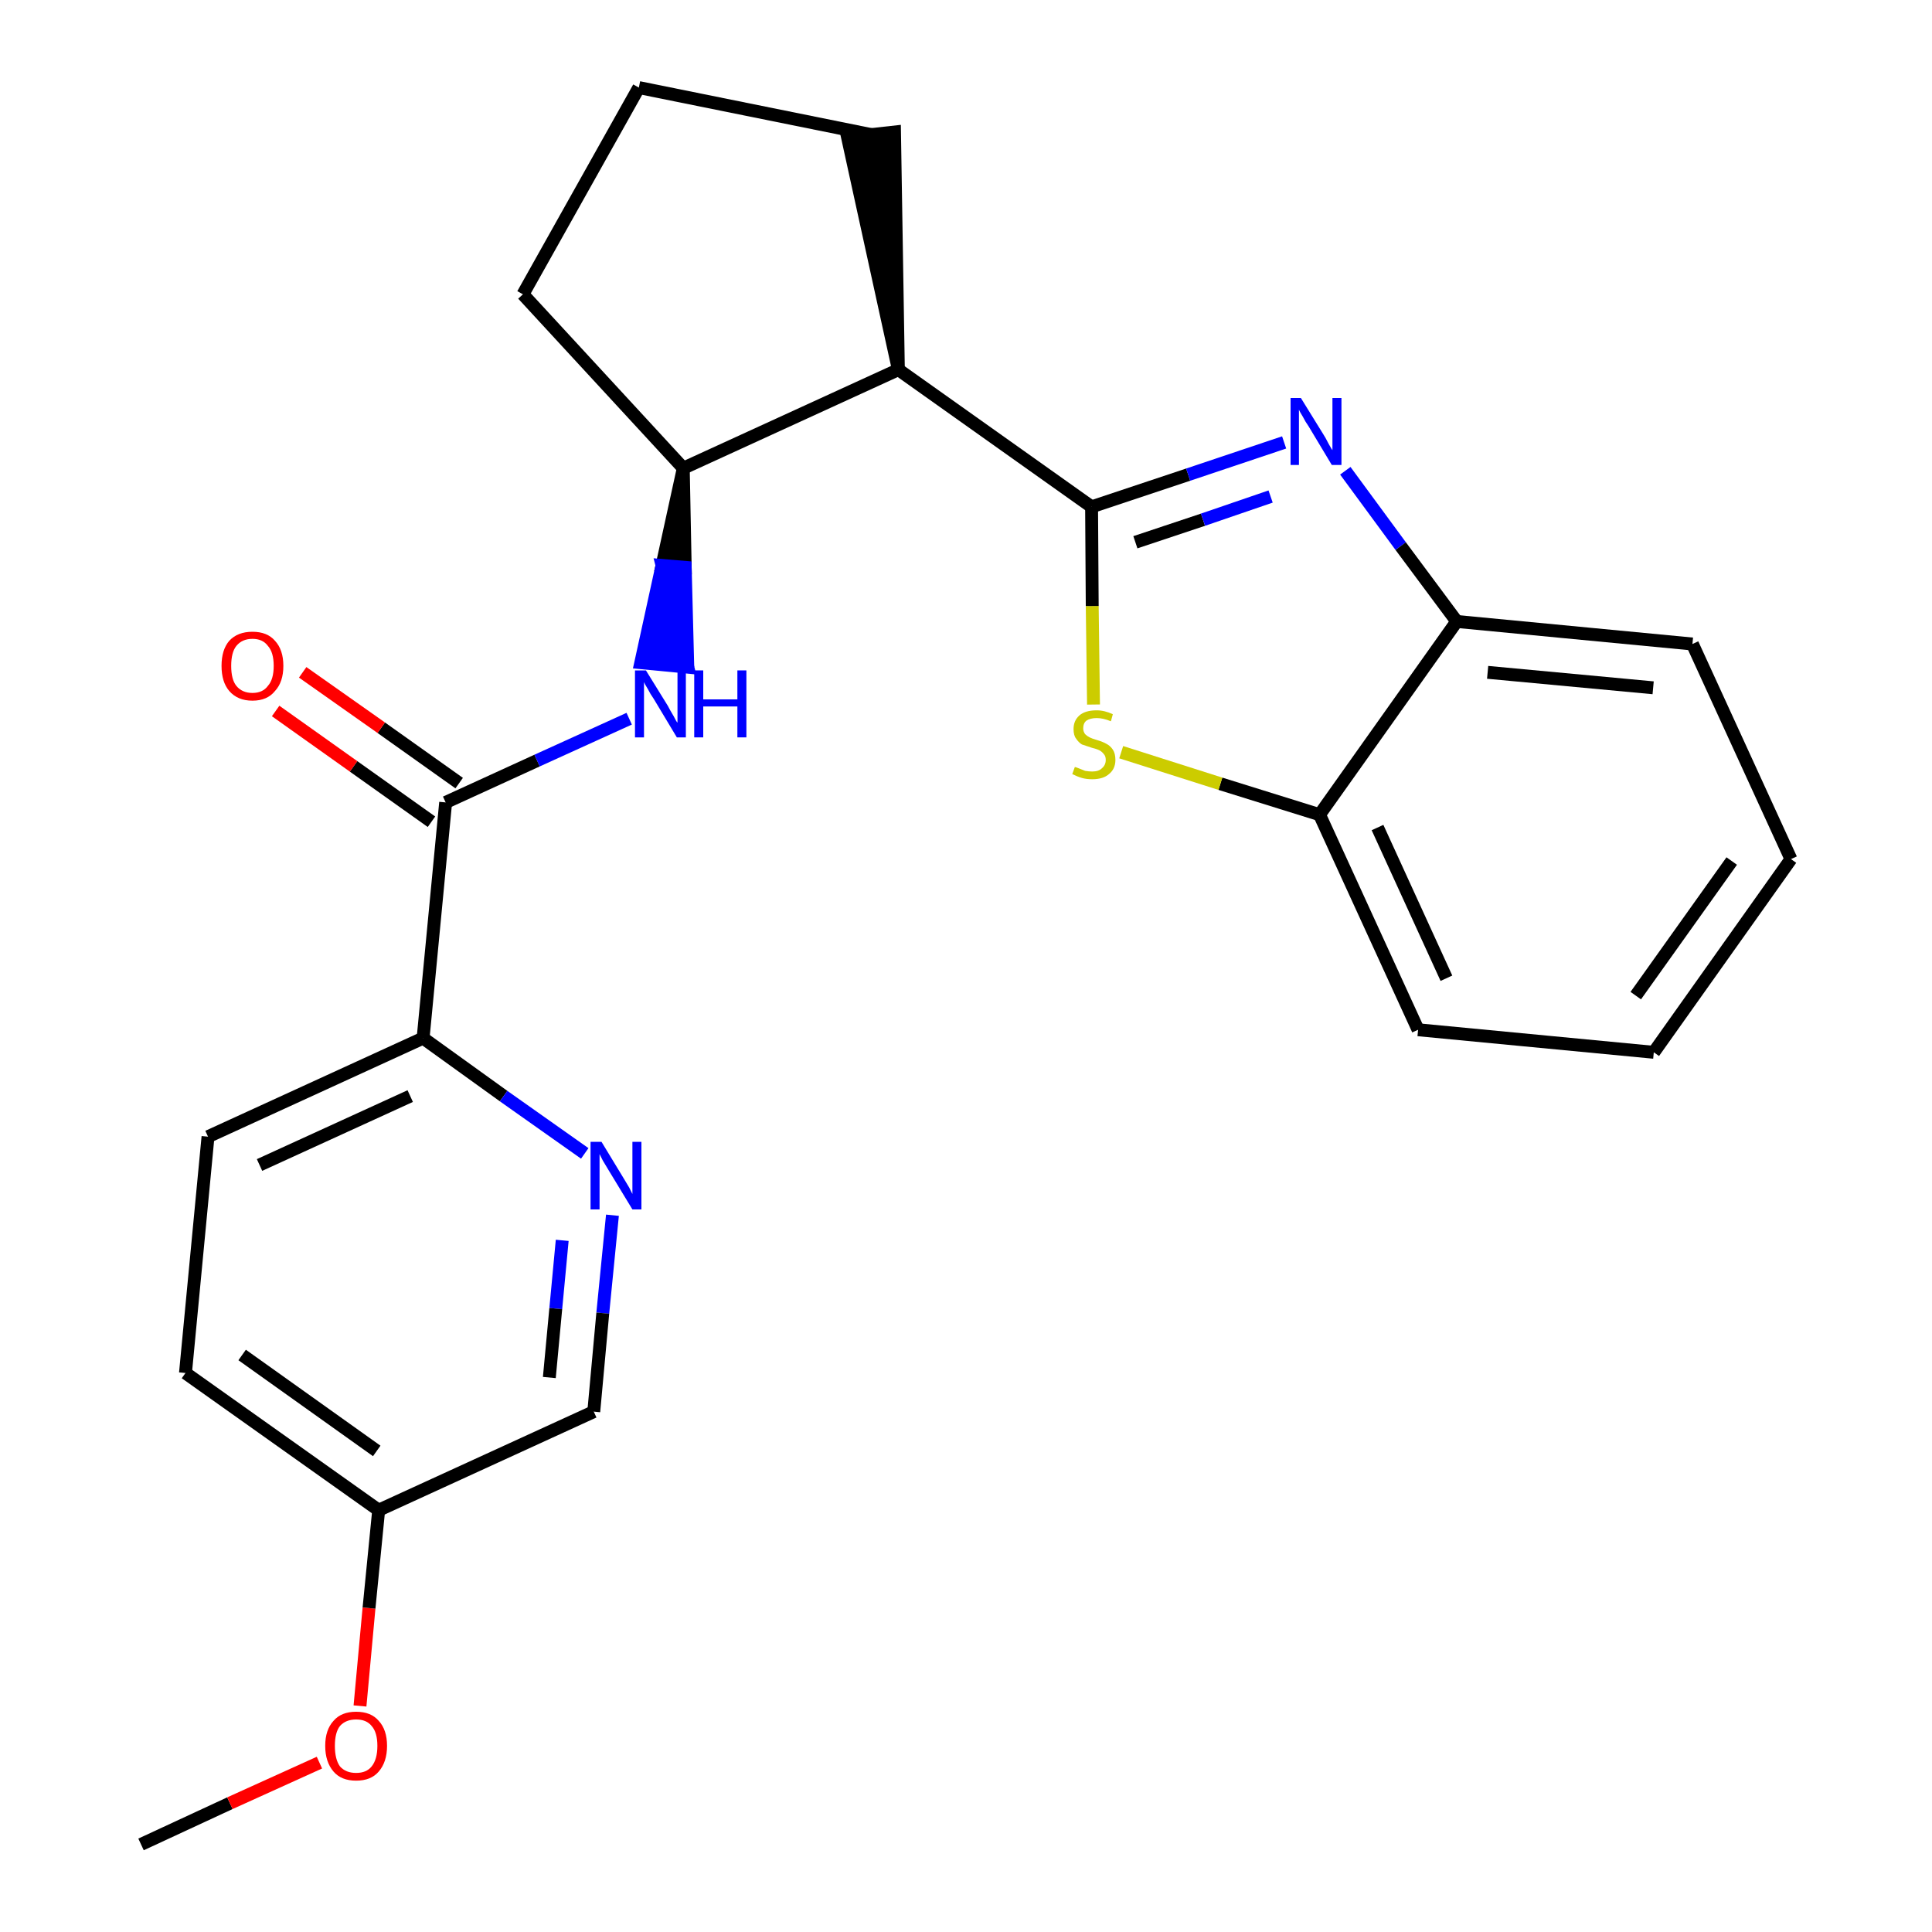<?xml version='1.0' encoding='iso-8859-1'?>
<svg version='1.1' baseProfile='full'
              xmlns='http://www.w3.org/2000/svg'
                      xmlns:rdkit='http://www.rdkit.org/xml'
                      xmlns:xlink='http://www.w3.org/1999/xlink'
                  xml:space='preserve'
width='300px' height='300px' viewBox='0 0 300 300'>
<!-- END OF HEADER -->
<path class='bond-0 atom-0 atom-1' d='M 21.9,286.4 L 35.7,280.0' style='fill:none;fill-rule:evenodd;stroke:#000000;stroke-width:2.0px;stroke-linecap:butt;stroke-linejoin:miter;stroke-opacity:1' />
<path class='bond-0 atom-0 atom-1' d='M 35.7,280.0 L 49.6,273.7' style='fill:none;fill-rule:evenodd;stroke:#FF0000;stroke-width:2.0px;stroke-linecap:butt;stroke-linejoin:miter;stroke-opacity:1' />
<path class='bond-1 atom-1 atom-2' d='M 55.9,264.9 L 57.3,249.7' style='fill:none;fill-rule:evenodd;stroke:#FF0000;stroke-width:2.0px;stroke-linecap:butt;stroke-linejoin:miter;stroke-opacity:1' />
<path class='bond-1 atom-1 atom-2' d='M 57.3,249.7 L 58.8,234.5' style='fill:none;fill-rule:evenodd;stroke:#000000;stroke-width:2.0px;stroke-linecap:butt;stroke-linejoin:miter;stroke-opacity:1' />
<path class='bond-2 atom-2 atom-3' d='M 58.8,234.5 L 28.8,213.2' style='fill:none;fill-rule:evenodd;stroke:#000000;stroke-width:2.0px;stroke-linecap:butt;stroke-linejoin:miter;stroke-opacity:1' />
<path class='bond-2 atom-2 atom-3' d='M 58.5,225.3 L 37.6,210.4' style='fill:none;fill-rule:evenodd;stroke:#000000;stroke-width:2.0px;stroke-linecap:butt;stroke-linejoin:miter;stroke-opacity:1' />
<path class='bond-24 atom-24 atom-2' d='M 92.2,219.2 L 58.8,234.5' style='fill:none;fill-rule:evenodd;stroke:#000000;stroke-width:2.0px;stroke-linecap:butt;stroke-linejoin:miter;stroke-opacity:1' />
<path class='bond-3 atom-3 atom-4' d='M 28.8,213.2 L 32.3,176.5' style='fill:none;fill-rule:evenodd;stroke:#000000;stroke-width:2.0px;stroke-linecap:butt;stroke-linejoin:miter;stroke-opacity:1' />
<path class='bond-4 atom-4 atom-5' d='M 32.3,176.5 L 65.7,161.2' style='fill:none;fill-rule:evenodd;stroke:#000000;stroke-width:2.0px;stroke-linecap:butt;stroke-linejoin:miter;stroke-opacity:1' />
<path class='bond-4 atom-4 atom-5' d='M 40.3,180.9 L 63.7,170.2' style='fill:none;fill-rule:evenodd;stroke:#000000;stroke-width:2.0px;stroke-linecap:butt;stroke-linejoin:miter;stroke-opacity:1' />
<path class='bond-5 atom-5 atom-6' d='M 65.7,161.2 L 69.2,124.6' style='fill:none;fill-rule:evenodd;stroke:#000000;stroke-width:2.0px;stroke-linecap:butt;stroke-linejoin:miter;stroke-opacity:1' />
<path class='bond-22 atom-5 atom-23' d='M 65.7,161.2 L 78.2,170.2' style='fill:none;fill-rule:evenodd;stroke:#000000;stroke-width:2.0px;stroke-linecap:butt;stroke-linejoin:miter;stroke-opacity:1' />
<path class='bond-22 atom-5 atom-23' d='M 78.2,170.2 L 90.8,179.1' style='fill:none;fill-rule:evenodd;stroke:#0000FF;stroke-width:2.0px;stroke-linecap:butt;stroke-linejoin:miter;stroke-opacity:1' />
<path class='bond-6 atom-6 atom-7' d='M 71.3,121.6 L 59.2,113.0' style='fill:none;fill-rule:evenodd;stroke:#000000;stroke-width:2.0px;stroke-linecap:butt;stroke-linejoin:miter;stroke-opacity:1' />
<path class='bond-6 atom-6 atom-7' d='M 59.2,113.0 L 47.0,104.4' style='fill:none;fill-rule:evenodd;stroke:#FF0000;stroke-width:2.0px;stroke-linecap:butt;stroke-linejoin:miter;stroke-opacity:1' />
<path class='bond-6 atom-6 atom-7' d='M 67.0,127.6 L 54.9,119.0' style='fill:none;fill-rule:evenodd;stroke:#000000;stroke-width:2.0px;stroke-linecap:butt;stroke-linejoin:miter;stroke-opacity:1' />
<path class='bond-6 atom-6 atom-7' d='M 54.9,119.0 L 42.8,110.4' style='fill:none;fill-rule:evenodd;stroke:#FF0000;stroke-width:2.0px;stroke-linecap:butt;stroke-linejoin:miter;stroke-opacity:1' />
<path class='bond-7 atom-6 atom-8' d='M 69.2,124.6 L 83.4,118.1' style='fill:none;fill-rule:evenodd;stroke:#000000;stroke-width:2.0px;stroke-linecap:butt;stroke-linejoin:miter;stroke-opacity:1' />
<path class='bond-7 atom-6 atom-8' d='M 83.4,118.1 L 97.7,111.6' style='fill:none;fill-rule:evenodd;stroke:#0000FF;stroke-width:2.0px;stroke-linecap:butt;stroke-linejoin:miter;stroke-opacity:1' />
<path class='bond-8 atom-9 atom-8' d='M 106.1,72.7 L 102.8,87.8 L 106.4,88.1 Z' style='fill:#000000;fill-rule:evenodd;fill-opacity:1;stroke:#000000;stroke-width:2.0px;stroke-linecap:butt;stroke-linejoin:miter;stroke-opacity:1;' />
<path class='bond-8 atom-9 atom-8' d='M 102.8,87.8 L 106.8,103.6 L 99.5,102.9 Z' style='fill:#0000FF;fill-rule:evenodd;fill-opacity:1;stroke:#0000FF;stroke-width:2.0px;stroke-linecap:butt;stroke-linejoin:miter;stroke-opacity:1;' />
<path class='bond-8 atom-9 atom-8' d='M 102.8,87.8 L 106.4,88.1 L 106.8,103.6 Z' style='fill:#0000FF;fill-rule:evenodd;fill-opacity:1;stroke:#0000FF;stroke-width:2.0px;stroke-linecap:butt;stroke-linejoin:miter;stroke-opacity:1;' />
<path class='bond-9 atom-9 atom-10' d='M 106.1,72.7 L 81.2,45.7' style='fill:none;fill-rule:evenodd;stroke:#000000;stroke-width:2.0px;stroke-linecap:butt;stroke-linejoin:miter;stroke-opacity:1' />
<path class='bond-25 atom-13 atom-9' d='M 139.5,57.4 L 106.1,72.7' style='fill:none;fill-rule:evenodd;stroke:#000000;stroke-width:2.0px;stroke-linecap:butt;stroke-linejoin:miter;stroke-opacity:1' />
<path class='bond-10 atom-10 atom-11' d='M 81.2,45.7 L 99.2,13.6' style='fill:none;fill-rule:evenodd;stroke:#000000;stroke-width:2.0px;stroke-linecap:butt;stroke-linejoin:miter;stroke-opacity:1' />
<path class='bond-11 atom-11 atom-12' d='M 99.2,13.6 L 135.3,20.9' style='fill:none;fill-rule:evenodd;stroke:#000000;stroke-width:2.0px;stroke-linecap:butt;stroke-linejoin:miter;stroke-opacity:1' />
<path class='bond-12 atom-13 atom-12' d='M 139.5,57.4 L 138.9,20.5 L 131.6,21.3 Z' style='fill:#000000;fill-rule:evenodd;fill-opacity:1;stroke:#000000;stroke-width:2.0px;stroke-linecap:butt;stroke-linejoin:miter;stroke-opacity:1;' />
<path class='bond-13 atom-13 atom-14' d='M 139.5,57.4 L 169.5,78.7' style='fill:none;fill-rule:evenodd;stroke:#000000;stroke-width:2.0px;stroke-linecap:butt;stroke-linejoin:miter;stroke-opacity:1' />
<path class='bond-14 atom-14 atom-15' d='M 169.5,78.7 L 184.5,73.7' style='fill:none;fill-rule:evenodd;stroke:#000000;stroke-width:2.0px;stroke-linecap:butt;stroke-linejoin:miter;stroke-opacity:1' />
<path class='bond-14 atom-14 atom-15' d='M 184.5,73.7 L 199.4,68.7' style='fill:none;fill-rule:evenodd;stroke:#0000FF;stroke-width:2.0px;stroke-linecap:butt;stroke-linejoin:miter;stroke-opacity:1' />
<path class='bond-14 atom-14 atom-15' d='M 176.3,84.2 L 186.8,80.7' style='fill:none;fill-rule:evenodd;stroke:#000000;stroke-width:2.0px;stroke-linecap:butt;stroke-linejoin:miter;stroke-opacity:1' />
<path class='bond-14 atom-14 atom-15' d='M 186.8,80.7 L 197.3,77.1' style='fill:none;fill-rule:evenodd;stroke:#0000FF;stroke-width:2.0px;stroke-linecap:butt;stroke-linejoin:miter;stroke-opacity:1' />
<path class='bond-26 atom-22 atom-14' d='M 169.8,109.4 L 169.6,94.1' style='fill:none;fill-rule:evenodd;stroke:#CCCC00;stroke-width:2.0px;stroke-linecap:butt;stroke-linejoin:miter;stroke-opacity:1' />
<path class='bond-26 atom-22 atom-14' d='M 169.6,94.1 L 169.5,78.7' style='fill:none;fill-rule:evenodd;stroke:#000000;stroke-width:2.0px;stroke-linecap:butt;stroke-linejoin:miter;stroke-opacity:1' />
<path class='bond-15 atom-15 atom-16' d='M 208.9,73.1 L 217.5,84.8' style='fill:none;fill-rule:evenodd;stroke:#0000FF;stroke-width:2.0px;stroke-linecap:butt;stroke-linejoin:miter;stroke-opacity:1' />
<path class='bond-15 atom-15 atom-16' d='M 217.5,84.8 L 226.2,96.5' style='fill:none;fill-rule:evenodd;stroke:#000000;stroke-width:2.0px;stroke-linecap:butt;stroke-linejoin:miter;stroke-opacity:1' />
<path class='bond-16 atom-16 atom-17' d='M 226.2,96.5 L 262.8,100.0' style='fill:none;fill-rule:evenodd;stroke:#000000;stroke-width:2.0px;stroke-linecap:butt;stroke-linejoin:miter;stroke-opacity:1' />
<path class='bond-16 atom-16 atom-17' d='M 231.0,104.4 L 256.7,106.8' style='fill:none;fill-rule:evenodd;stroke:#000000;stroke-width:2.0px;stroke-linecap:butt;stroke-linejoin:miter;stroke-opacity:1' />
<path class='bond-27 atom-21 atom-16' d='M 204.9,126.5 L 226.2,96.5' style='fill:none;fill-rule:evenodd;stroke:#000000;stroke-width:2.0px;stroke-linecap:butt;stroke-linejoin:miter;stroke-opacity:1' />
<path class='bond-17 atom-17 atom-18' d='M 262.8,100.0 L 278.1,133.4' style='fill:none;fill-rule:evenodd;stroke:#000000;stroke-width:2.0px;stroke-linecap:butt;stroke-linejoin:miter;stroke-opacity:1' />
<path class='bond-18 atom-18 atom-19' d='M 278.1,133.4 L 256.8,163.4' style='fill:none;fill-rule:evenodd;stroke:#000000;stroke-width:2.0px;stroke-linecap:butt;stroke-linejoin:miter;stroke-opacity:1' />
<path class='bond-18 atom-18 atom-19' d='M 268.9,133.7 L 254.0,154.6' style='fill:none;fill-rule:evenodd;stroke:#000000;stroke-width:2.0px;stroke-linecap:butt;stroke-linejoin:miter;stroke-opacity:1' />
<path class='bond-19 atom-19 atom-20' d='M 256.8,163.4 L 220.2,159.9' style='fill:none;fill-rule:evenodd;stroke:#000000;stroke-width:2.0px;stroke-linecap:butt;stroke-linejoin:miter;stroke-opacity:1' />
<path class='bond-20 atom-20 atom-21' d='M 220.2,159.9 L 204.9,126.5' style='fill:none;fill-rule:evenodd;stroke:#000000;stroke-width:2.0px;stroke-linecap:butt;stroke-linejoin:miter;stroke-opacity:1' />
<path class='bond-20 atom-20 atom-21' d='M 224.6,151.9 L 213.9,128.5' style='fill:none;fill-rule:evenodd;stroke:#000000;stroke-width:2.0px;stroke-linecap:butt;stroke-linejoin:miter;stroke-opacity:1' />
<path class='bond-21 atom-21 atom-22' d='M 204.9,126.5 L 189.5,121.7' style='fill:none;fill-rule:evenodd;stroke:#000000;stroke-width:2.0px;stroke-linecap:butt;stroke-linejoin:miter;stroke-opacity:1' />
<path class='bond-21 atom-21 atom-22' d='M 189.5,121.7 L 174.1,116.8' style='fill:none;fill-rule:evenodd;stroke:#CCCC00;stroke-width:2.0px;stroke-linecap:butt;stroke-linejoin:miter;stroke-opacity:1' />
<path class='bond-23 atom-23 atom-24' d='M 95.1,188.7 L 93.6,203.9' style='fill:none;fill-rule:evenodd;stroke:#0000FF;stroke-width:2.0px;stroke-linecap:butt;stroke-linejoin:miter;stroke-opacity:1' />
<path class='bond-23 atom-23 atom-24' d='M 93.6,203.9 L 92.2,219.2' style='fill:none;fill-rule:evenodd;stroke:#000000;stroke-width:2.0px;stroke-linecap:butt;stroke-linejoin:miter;stroke-opacity:1' />
<path class='bond-23 atom-23 atom-24' d='M 87.3,192.6 L 86.3,203.2' style='fill:none;fill-rule:evenodd;stroke:#0000FF;stroke-width:2.0px;stroke-linecap:butt;stroke-linejoin:miter;stroke-opacity:1' />
<path class='bond-23 atom-23 atom-24' d='M 86.3,203.2 L 85.3,213.9' style='fill:none;fill-rule:evenodd;stroke:#000000;stroke-width:2.0px;stroke-linecap:butt;stroke-linejoin:miter;stroke-opacity:1' />
<path  class='atom-1' d='M 50.5 271.1
Q 50.5 268.6, 51.8 267.2
Q 53.0 265.8, 55.3 265.8
Q 57.6 265.8, 58.8 267.2
Q 60.1 268.6, 60.1 271.1
Q 60.1 273.6, 58.8 275.1
Q 57.6 276.5, 55.3 276.5
Q 53.0 276.5, 51.8 275.1
Q 50.5 273.6, 50.5 271.1
M 55.3 275.3
Q 56.9 275.3, 57.7 274.3
Q 58.6 273.2, 58.6 271.1
Q 58.6 269.0, 57.7 268.0
Q 56.9 267.0, 55.3 267.0
Q 53.7 267.0, 52.8 268.0
Q 52.0 269.0, 52.0 271.1
Q 52.0 273.2, 52.8 274.3
Q 53.7 275.3, 55.3 275.3
' fill='#FF0000'/>
<path  class='atom-7' d='M 34.4 103.4
Q 34.4 100.9, 35.6 99.5
Q 36.9 98.1, 39.2 98.1
Q 41.5 98.1, 42.7 99.5
Q 44.0 100.9, 44.0 103.4
Q 44.0 105.9, 42.7 107.3
Q 41.5 108.8, 39.2 108.8
Q 36.9 108.8, 35.6 107.3
Q 34.4 105.9, 34.4 103.4
M 39.2 107.6
Q 40.8 107.6, 41.6 106.5
Q 42.5 105.5, 42.5 103.4
Q 42.5 101.3, 41.6 100.3
Q 40.8 99.2, 39.2 99.2
Q 37.6 99.2, 36.7 100.3
Q 35.9 101.3, 35.9 103.4
Q 35.9 105.5, 36.7 106.5
Q 37.6 107.6, 39.2 107.6
' fill='#FF0000'/>
<path  class='atom-8' d='M 100.3 104.1
L 103.7 109.6
Q 104.0 110.2, 104.6 111.2
Q 105.1 112.2, 105.2 112.2
L 105.2 104.1
L 106.5 104.1
L 106.5 114.5
L 105.1 114.5
L 101.5 108.5
Q 101.0 107.8, 100.6 107.0
Q 100.1 106.2, 100.0 105.9
L 100.0 114.5
L 98.6 114.5
L 98.6 104.1
L 100.3 104.1
' fill='#0000FF'/>
<path  class='atom-8' d='M 107.8 104.1
L 109.2 104.1
L 109.2 108.6
L 114.5 108.6
L 114.5 104.1
L 115.9 104.1
L 115.9 114.5
L 114.5 114.5
L 114.5 109.7
L 109.2 109.7
L 109.2 114.5
L 107.8 114.5
L 107.8 104.1
' fill='#0000FF'/>
<path  class='atom-15' d='M 202.0 61.8
L 205.4 67.3
Q 205.8 67.9, 206.3 68.9
Q 206.8 69.8, 206.9 69.9
L 206.9 61.8
L 208.3 61.8
L 208.3 72.2
L 206.8 72.2
L 203.2 66.2
Q 202.7 65.5, 202.3 64.7
Q 201.8 63.9, 201.7 63.6
L 201.7 72.2
L 200.4 72.2
L 200.4 61.8
L 202.0 61.8
' fill='#0000FF'/>
<path  class='atom-22' d='M 166.9 119.1
Q 167.0 119.1, 167.5 119.3
Q 168.0 119.5, 168.5 119.7
Q 169.1 119.8, 169.6 119.8
Q 170.6 119.8, 171.1 119.3
Q 171.7 118.8, 171.7 118.0
Q 171.7 117.4, 171.4 117.1
Q 171.1 116.7, 170.7 116.5
Q 170.3 116.3, 169.5 116.1
Q 168.6 115.8, 168.0 115.6
Q 167.5 115.3, 167.1 114.7
Q 166.7 114.2, 166.7 113.2
Q 166.7 111.9, 167.6 111.1
Q 168.5 110.3, 170.3 110.3
Q 171.5 110.3, 172.8 110.9
L 172.5 112.0
Q 171.3 111.5, 170.3 111.5
Q 169.3 111.5, 168.7 111.9
Q 168.2 112.3, 168.2 113.1
Q 168.2 113.6, 168.5 114.0
Q 168.8 114.3, 169.2 114.5
Q 169.6 114.7, 170.3 114.9
Q 171.3 115.2, 171.8 115.5
Q 172.4 115.8, 172.8 116.4
Q 173.2 117.0, 173.2 118.0
Q 173.2 119.4, 172.2 120.2
Q 171.3 121.0, 169.6 121.0
Q 168.7 121.0, 168.0 120.8
Q 167.3 120.6, 166.5 120.2
L 166.9 119.1
' fill='#CCCC00'/>
<path  class='atom-23' d='M 93.4 177.3
L 96.8 182.9
Q 97.1 183.4, 97.7 184.4
Q 98.2 185.4, 98.2 185.4
L 98.2 177.3
L 99.6 177.3
L 99.6 187.8
L 98.2 187.8
L 94.5 181.7
Q 94.1 181.0, 93.6 180.2
Q 93.2 179.4, 93.1 179.2
L 93.1 187.8
L 91.7 187.8
L 91.7 177.3
L 93.4 177.3
' fill='#0000FF'/>
</svg>
